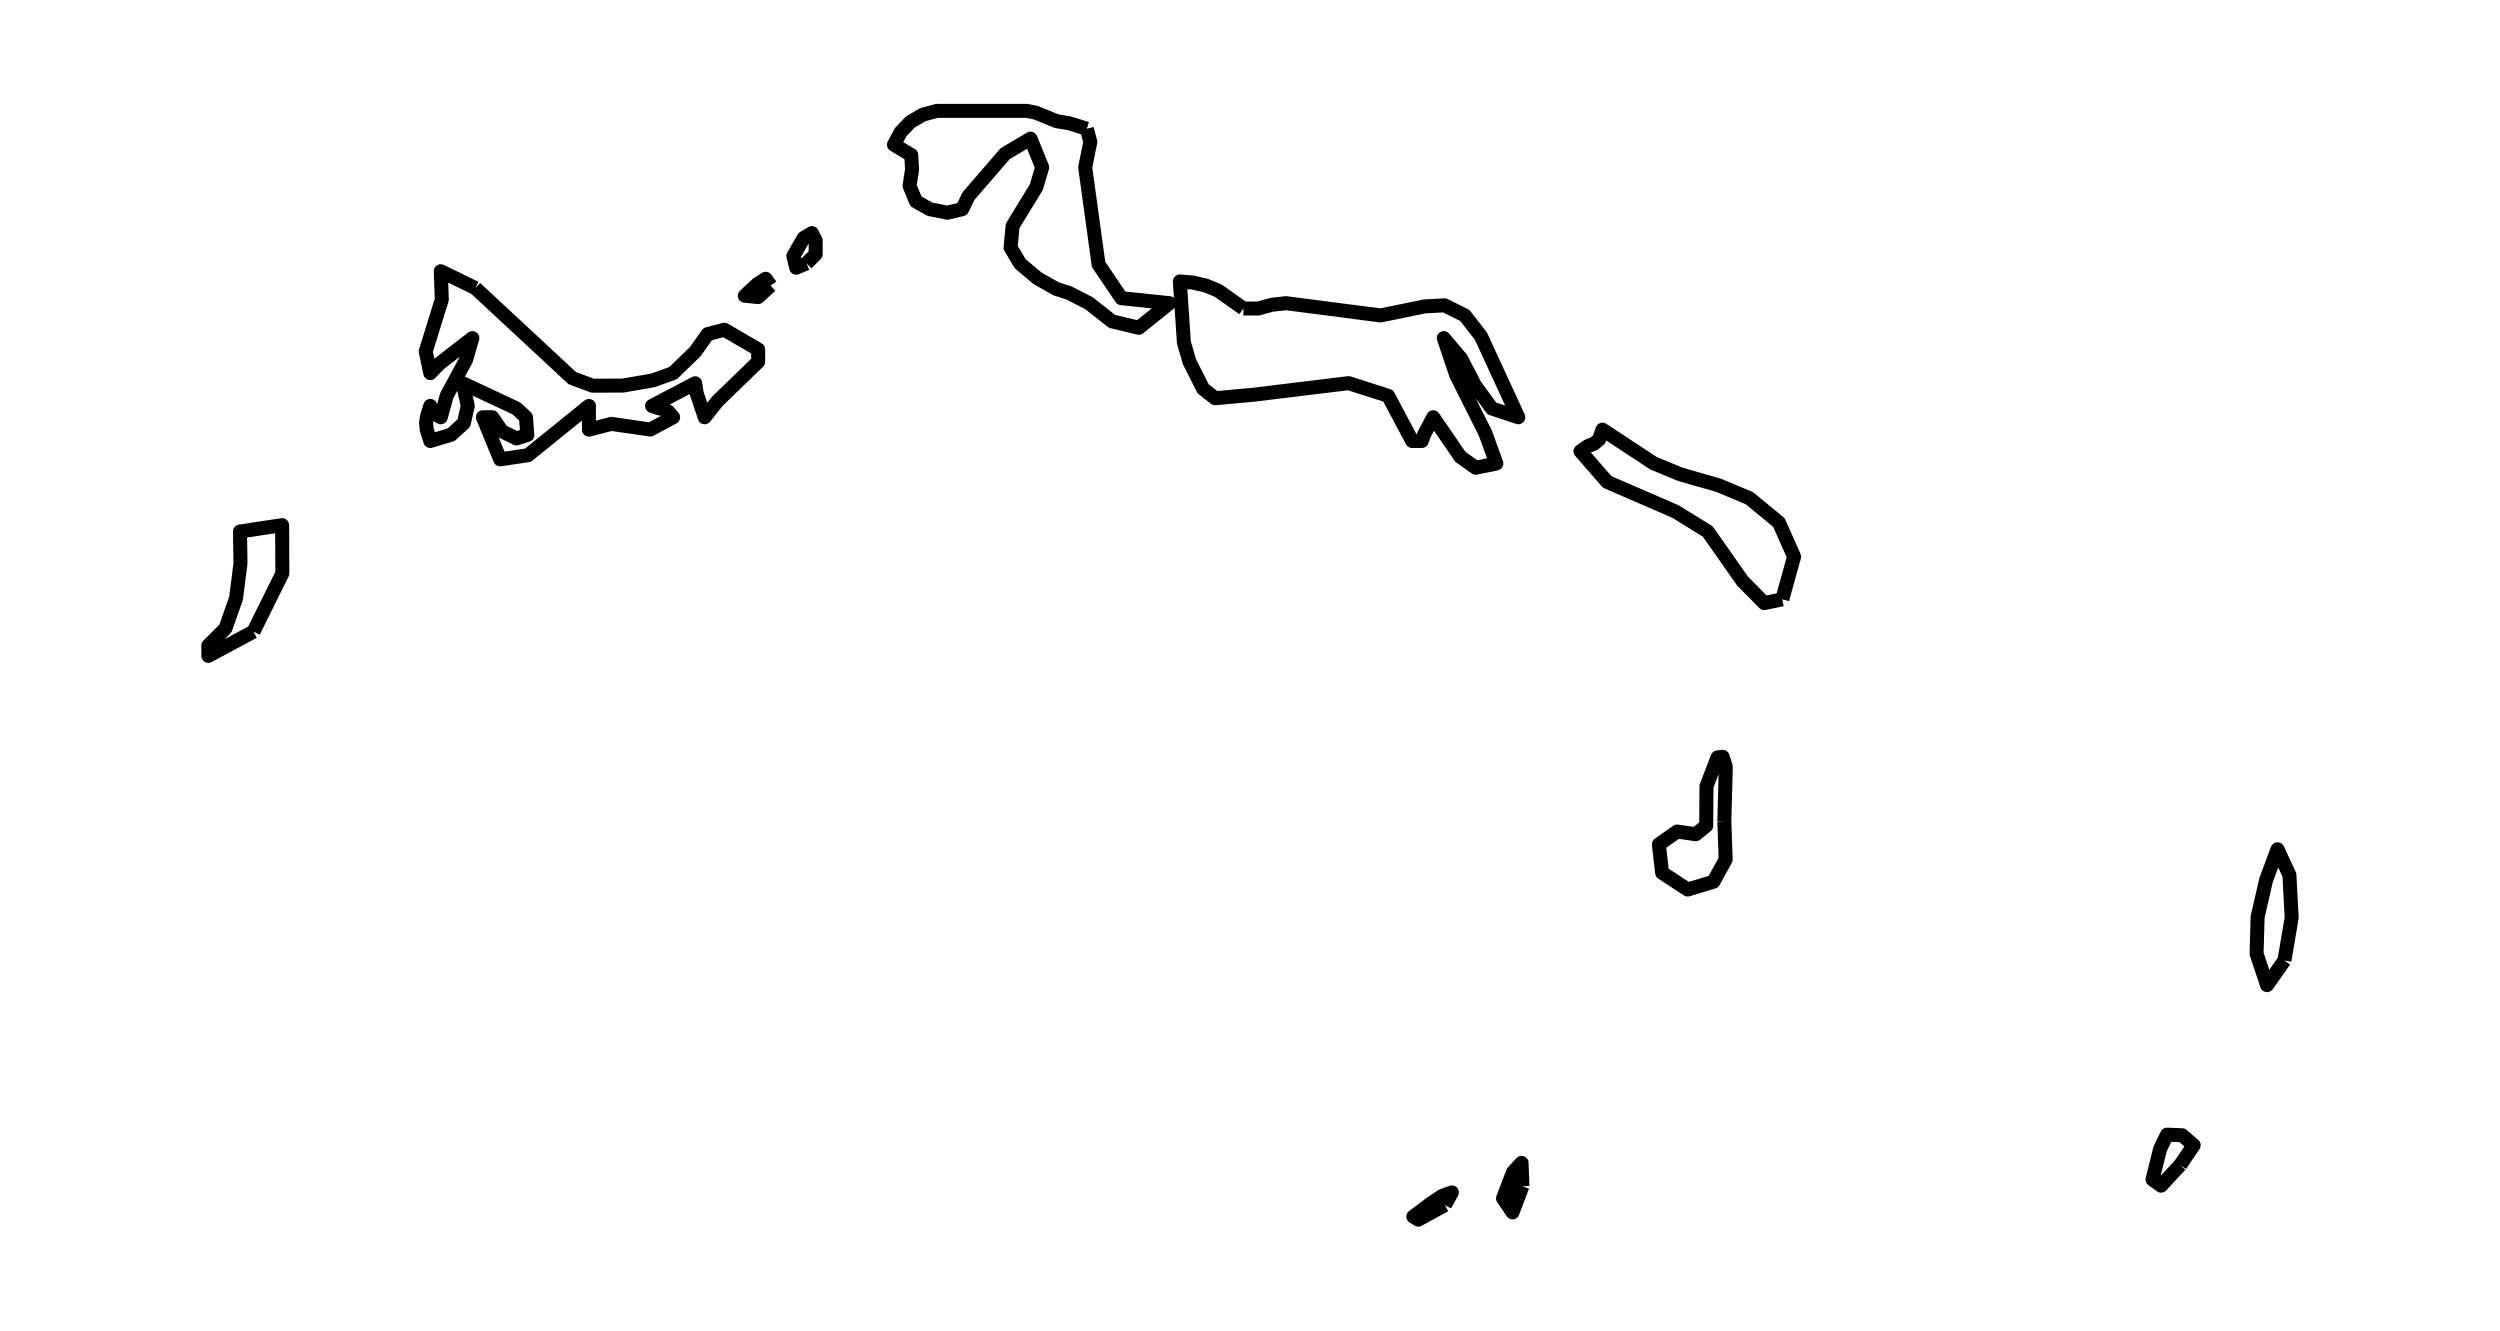 <?xml version="1.0" encoding="utf-8" standalone="no"?>
<!DOCTYPE svg PUBLIC "-//W3C//DTD SVG 1.1//EN"
  "http://www.w3.org/Graphics/SVG/1.1/DTD/svg11.dtd">
<svg xmlns:xlink="http://www.w3.org/1999/xlink" width="357.12pt" height="190.062pt" viewBox="0 0 357.12 190.062" xmlns="http://www.w3.org/2000/svg" version="1.1">
 <defs>
  <style type="text/css">*{stroke-linejoin: round; stroke-linecap: butt}</style>
 </defs>
 <g id="figure_1">
  <g id="patch_1">
   <path d="M 0 190.062 
L 357.12 190.062 
L 357.12 -0 
L 0 -0 
L 0 190.062 
z
" style="fill: none"/>
  </g>
  <g id="axes_1">
   <g id="PatchCollection_1">
    <path d="M 206.393 172.143 
L 202.597 174.224 
L 201.889 173.79 
L 204.37 171.931 
L 206.017 170.833 
L 207.396 170.332 
L 206.393 172.143 
" clip-path="url(#p078a4dc6de)" style="fill: none; stroke: #000000; stroke-width: 2"/>
    <path d="M 217.478 169.456 
L 216.063 173.183 
L 214.702 171.18 
L 216.135 167.433 
L 217.353 166.114 
L 217.478 169.456 
" clip-path="url(#p078a4dc6de)" style="fill: none; stroke: #000000; stroke-width: 2"/>
    <path d="M 311.44 166.422 
L 308.7 169.369 
L 307.482 168.483 
L 308.575 164.11 
L 309.551 162.087 
L 311.7 162.165 
L 313.365 163.59 
L 311.44 166.422 
" clip-path="url(#p078a4dc6de)" style="fill: none; stroke: #000000; stroke-width: 2"/>
    <path d="M 326.321 137.209 
L 323.841 140.724 
L 322.346 136.236 
L 322.498 130.967 
L 323.707 125.708 
L 325.336 121.316 
L 327.038 124.986 
L 327.36 131.112 
L 326.321 137.209 
" clip-path="url(#p078a4dc6de)" style="fill: none; stroke: #000000; stroke-width: 2"/>
    <path d="M 246.318 117.377 
L 246.506 122.79 
L 244.76 125.949 
L 241.08 127.066 
L 237.427 124.668 
L 236.962 120.623 
L 239.576 118.783 
L 242.235 119.168 
L 243.731 117.955 
L 243.767 112.31 
L 245.351 108.188 
L 246.077 108.111 
L 246.524 109.527 
L 246.318 117.377 
" clip-path="url(#p078a4dc6de)" style="fill: none; stroke: #000000; stroke-width: 2"/>
    <path d="M 36.207 90.225 
L 29.76 93.692 
L 29.76 92.219 
L 32.204 89.772 
L 33.709 85.496 
L 34.353 80.506 
L 34.282 75.922 
L 40.299 75.016 
L 40.335 81.903 
L 36.207 90.225 
" clip-path="url(#p078a4dc6de)" style="fill: none; stroke: #000000; stroke-width: 2"/>
    <path d="M 254.592 85.611 
L 252.022 86.151 
L 248.924 83.011 
L 243.946 75.922 
L 239.334 73.071 
L 229.584 68.842 
L 225.769 64.46 
L 226.79 63.747 
L 227.703 63.381 
L 228.429 62.774 
L 228.912 61.378 
L 236.218 66.184 
L 240.078 67.773 
L 245.45 69.305 
L 249.891 71.163 
L 254.108 74.631 
L 256.284 79.524 
L 254.592 85.611 
" clip-path="url(#p078a4dc6de)" style="fill: none; stroke: #000000; stroke-width: 2"/>
    <path d="M 177.615 44.06 
L 179.702 44.079 
L 181.716 43.53 
L 183.704 43.308 
L 197.215 45.061 
L 203.501 43.771 
L 206.357 43.617 
L 209.249 45.061 
L 211.551 48.028 
L 216.887 59.605 
L 213.117 58.353 
L 210.7 55.059 
L 208.712 51.216 
L 206.241 48.298 
L 208.023 53.585 
L 212.159 61.821 
L 213.753 66.213 
L 210.798 66.81 
L 208.614 65.259 
L 204.737 59.605 
L 203.447 62.033 
L 203.098 62.996 
L 201.728 62.996 
L 198.29 56.533 
L 192.64 54.732 
L 179.057 56.388 
L 173.586 56.889 
L 171.867 55.541 
L 169.915 51.678 
L 169.118 48.933 
L 168.536 40.207 
L 170.363 40.361 
L 172.243 40.785 
L 173.998 41.507 
L 177.615 44.06 
" clip-path="url(#p078a4dc6de)" style="fill: none; stroke: #000000; stroke-width: 2"/>
    <path d="M 110.085 40.804 
L 108.303 42.432 
L 106.396 42.249 
L 108.187 40.592 
L 109.378 39.822 
L 110.085 40.804 
" clip-path="url(#p078a4dc6de)" style="fill: none; stroke: #000000; stroke-width: 2"/>
    <path d="M 67.912 41.16 
L 81.755 54.019 
L 84.674 55.098 
L 88.99 55.078 
L 93.27 54.337 
L 96.153 53.296 
L 99.305 50.243 
L 101.096 47.72 
L 103.477 47.103 
L 108.303 49.916 
L 108.303 51.678 
L 102.439 57.351 
L 100.666 59.605 
L 99.52 56.176 
L 99.305 54.751 
L 93.144 57.987 
L 93.968 58.276 
L 94.72 58.44 
L 95.437 58.777 
L 96.153 59.605 
L 92.885 61.358 
L 87.324 60.549 
L 84.128 61.378 
L 84.128 57.987 
L 75.416 65.028 
L 71.449 65.616 
L 68.978 59.605 
L 70.33 59.605 
L 71.709 61.618 
L 73.786 62.63 
L 75.326 62.138 
L 75.129 59.605 
L 73.786 58.353 
L 66.104 54.751 
L 66.82 57.987 
L 66.265 60.434 
L 64.456 62.09 
L 61.466 62.996 
L 60.964 61.416 
L 60.857 60.337 
L 61.036 59.336 
L 61.466 57.987 
L 61.833 59.008 
L 61.913 59.162 
L 62.155 59.162 
L 62.961 59.605 
L 63.821 56.504 
L 66.587 51.38 
L 67.474 48.298 
L 62.746 51.967 
L 61.466 53.296 
L 60.812 50.205 
L 63.113 42.779 
L 62.961 38.743 
L 67.912 41.16 
" clip-path="url(#p078a4dc6de)" style="fill: none; stroke: #000000; stroke-width: 2"/>
    <path d="M 115.207 37.626 
L 113.738 38.242 
L 113.327 36.566 
L 114.813 33.994 
L 115.977 33.301 
L 116.523 34.37 
L 116.514 36.306 
L 115.207 37.626 
" clip-path="url(#p078a4dc6de)" style="fill: none; stroke: #000000; stroke-width: 2"/>
    <path d="M 155.249 18.391 
L 155.75 20.269 
L 155.016 23.91 
L 156.932 37.78 
L 160.191 42.596 
L 167.05 43.308 
L 162.671 46.824 
L 158.857 45.909 
L 155.553 43.308 
L 152.688 41.844 
L 150.843 41.247 
L 148.22 39.764 
L 145.74 37.683 
L 144.361 35.372 
L 144.647 32.27 
L 148.032 26.742 
L 148.873 23.91 
L 147.208 19.807 
L 143.591 21.945 
L 138.344 28.013 
L 137.448 29.882 
L 135.317 30.382 
L 132.81 29.882 
L 130.84 28.764 
L 129.927 26.539 
L 130.285 24.228 
L 130.169 22.147 
L 127.698 20.674 
L 128.673 18.853 
L 130.07 17.408 
L 131.834 16.378 
L 133.849 15.839 
L 146.689 15.839 
L 147.996 16.108 
L 150.969 17.322 
L 152.688 17.591 
L 155.249 18.391 
" clip-path="url(#p078a4dc6de)" style="fill: none; stroke: #000000; stroke-width: 2"/>
   </g>
  </g>
 </g>
 <defs>
  <clipPath id="p078a4dc6de">
   <rect x="0" y="-0" width="357.12" height="190.062"/>
  </clipPath>
 </defs>
</svg>
